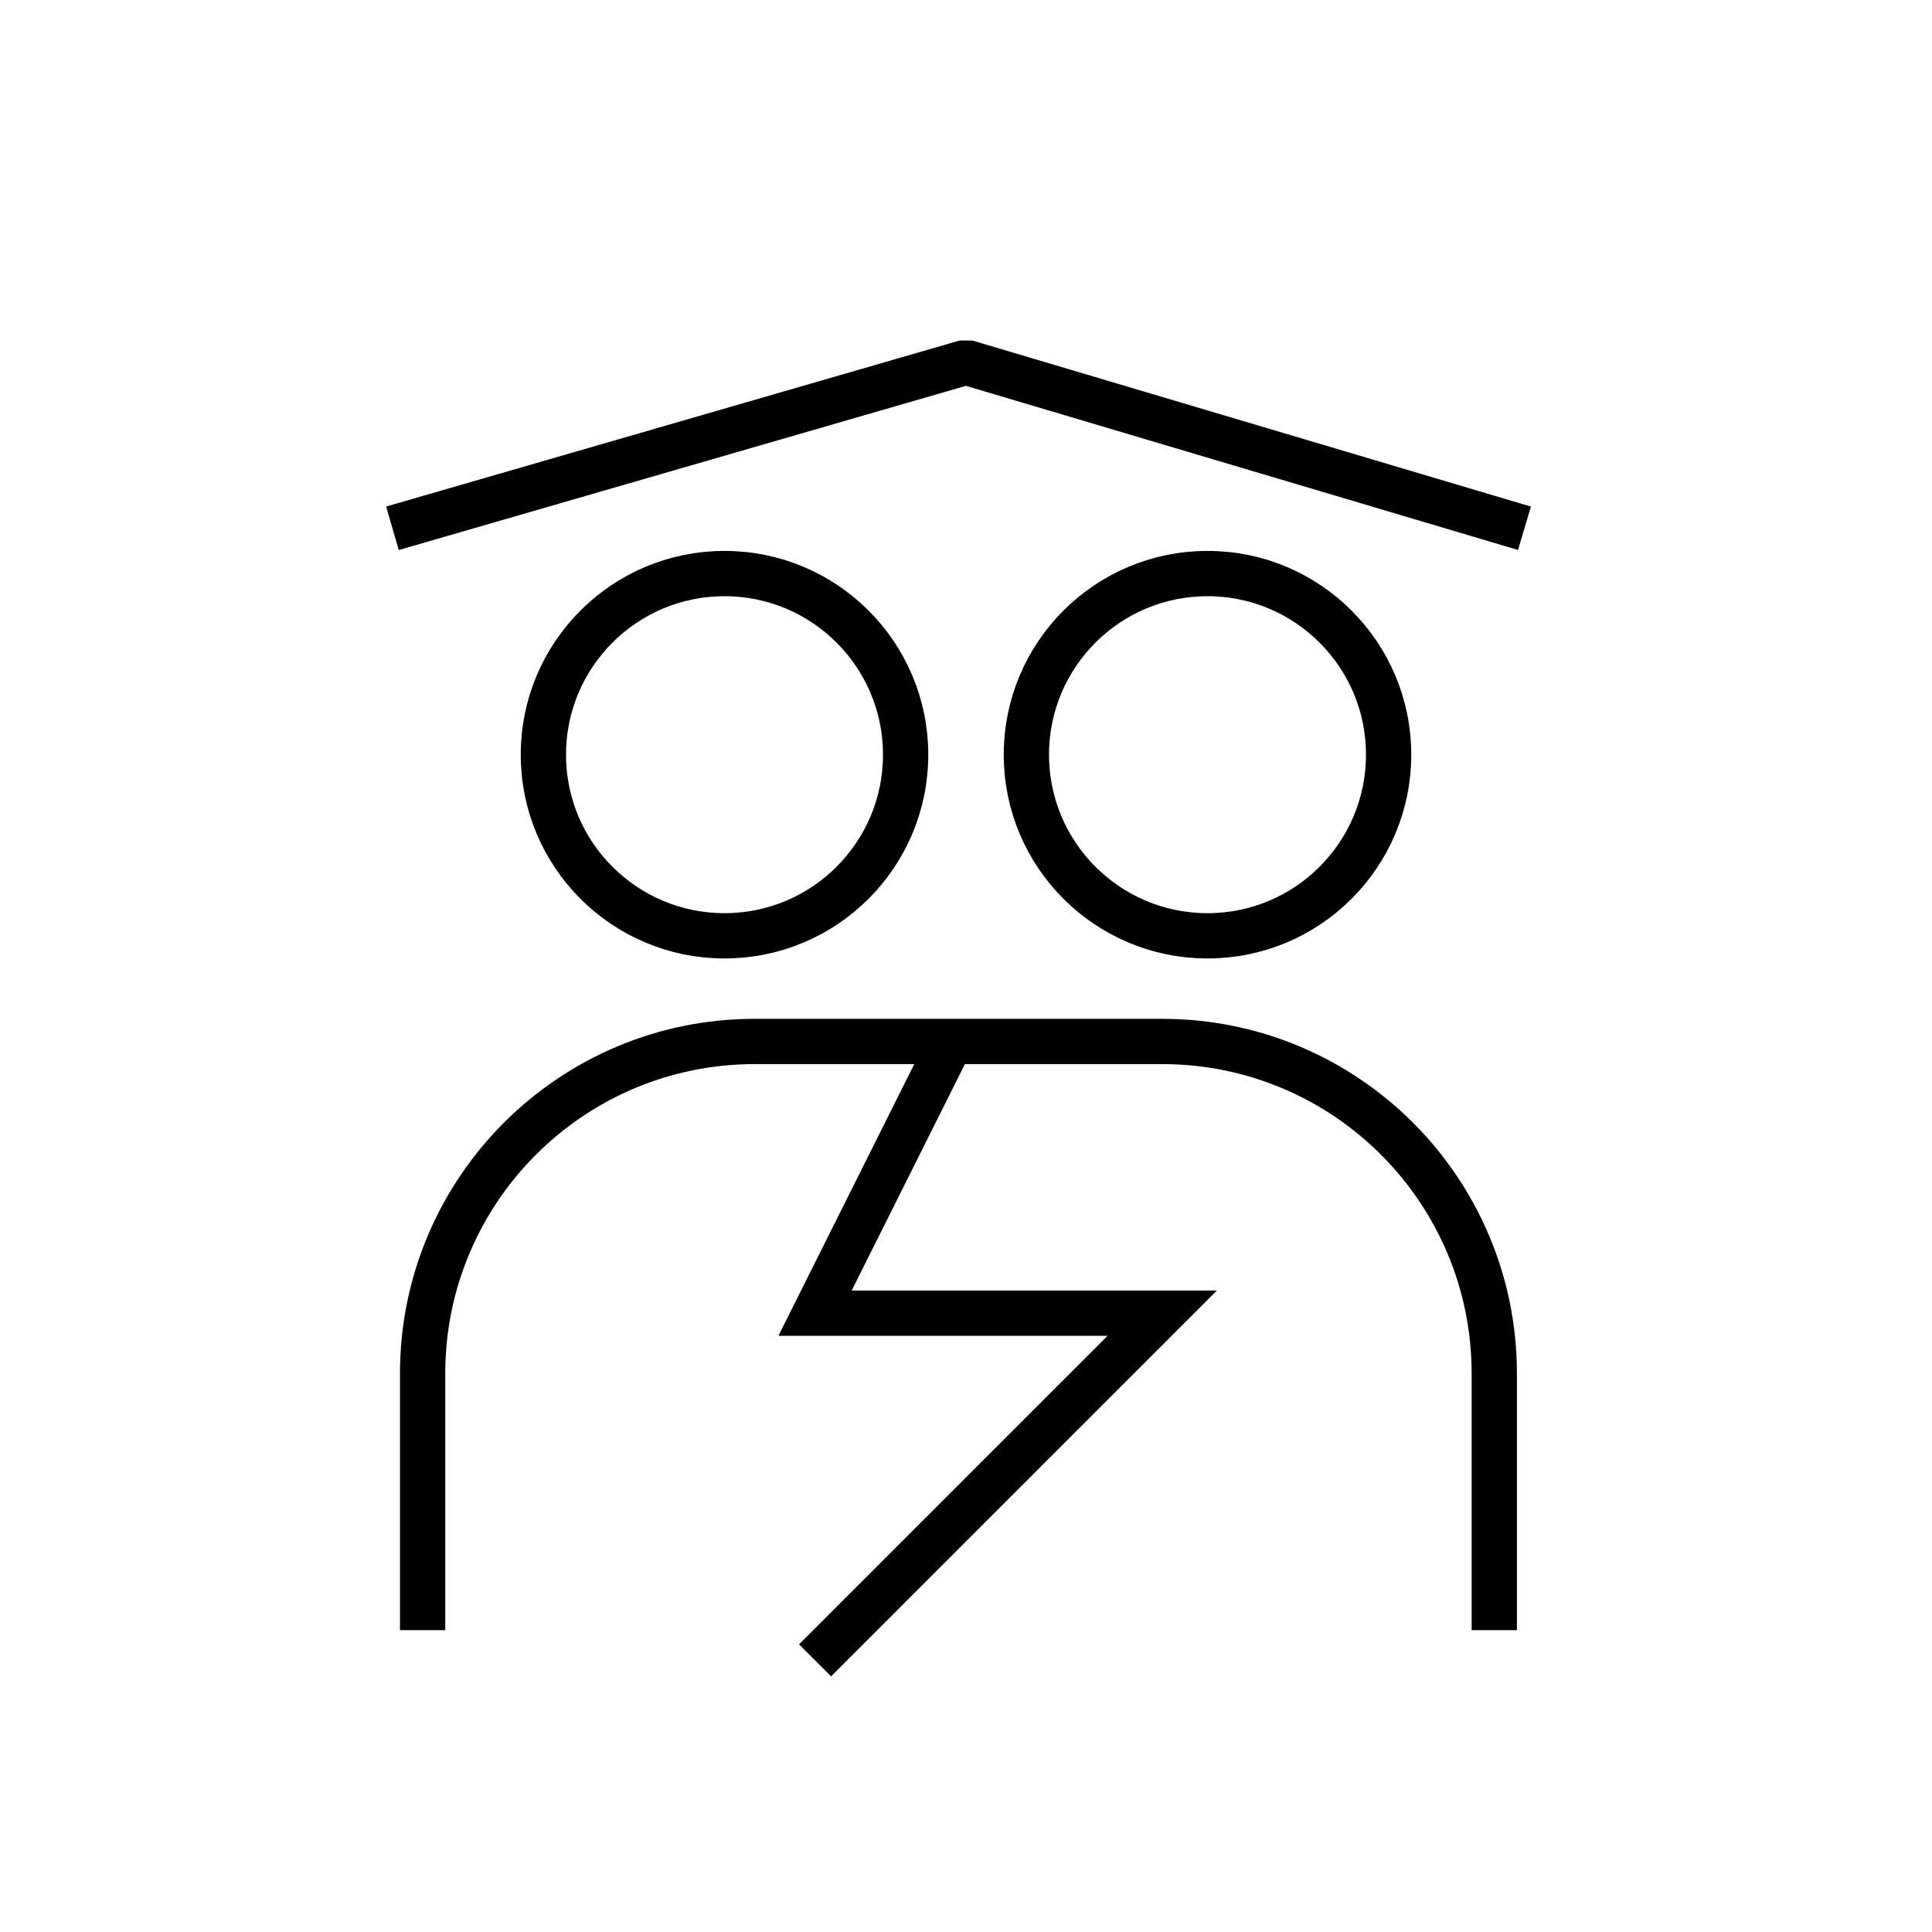 <svg width="64" height="64" viewBox="0 0 64 64" fill="none" xmlns="http://www.w3.org/2000/svg">
<path d="M13 17.5L32 12L50.5 17.5" stroke="currentColor" stroke-width="1.5" stroke-linejoin="bevel"/>
<circle cx="40" cy="25" r="6" stroke="currentColor" stroke-width="1.5" stroke-linejoin="bevel"/>
<circle cx="24" cy="25" r="6" stroke="currentColor" stroke-width="1.5" stroke-linejoin="bevel"/>
<path d="M14 54V45.5C14 39.425 18.925 34.5 25 34.5H38.5C44.575 34.5 49.5 39.425 49.5 45.5V54" stroke="currentColor" stroke-width="1.5" stroke-linejoin="bevel"/>
<path d="M31.5 34.5L27 43.5H38.5L27 55" stroke="currentColor" stroke-width="1.5"/>
</svg>
